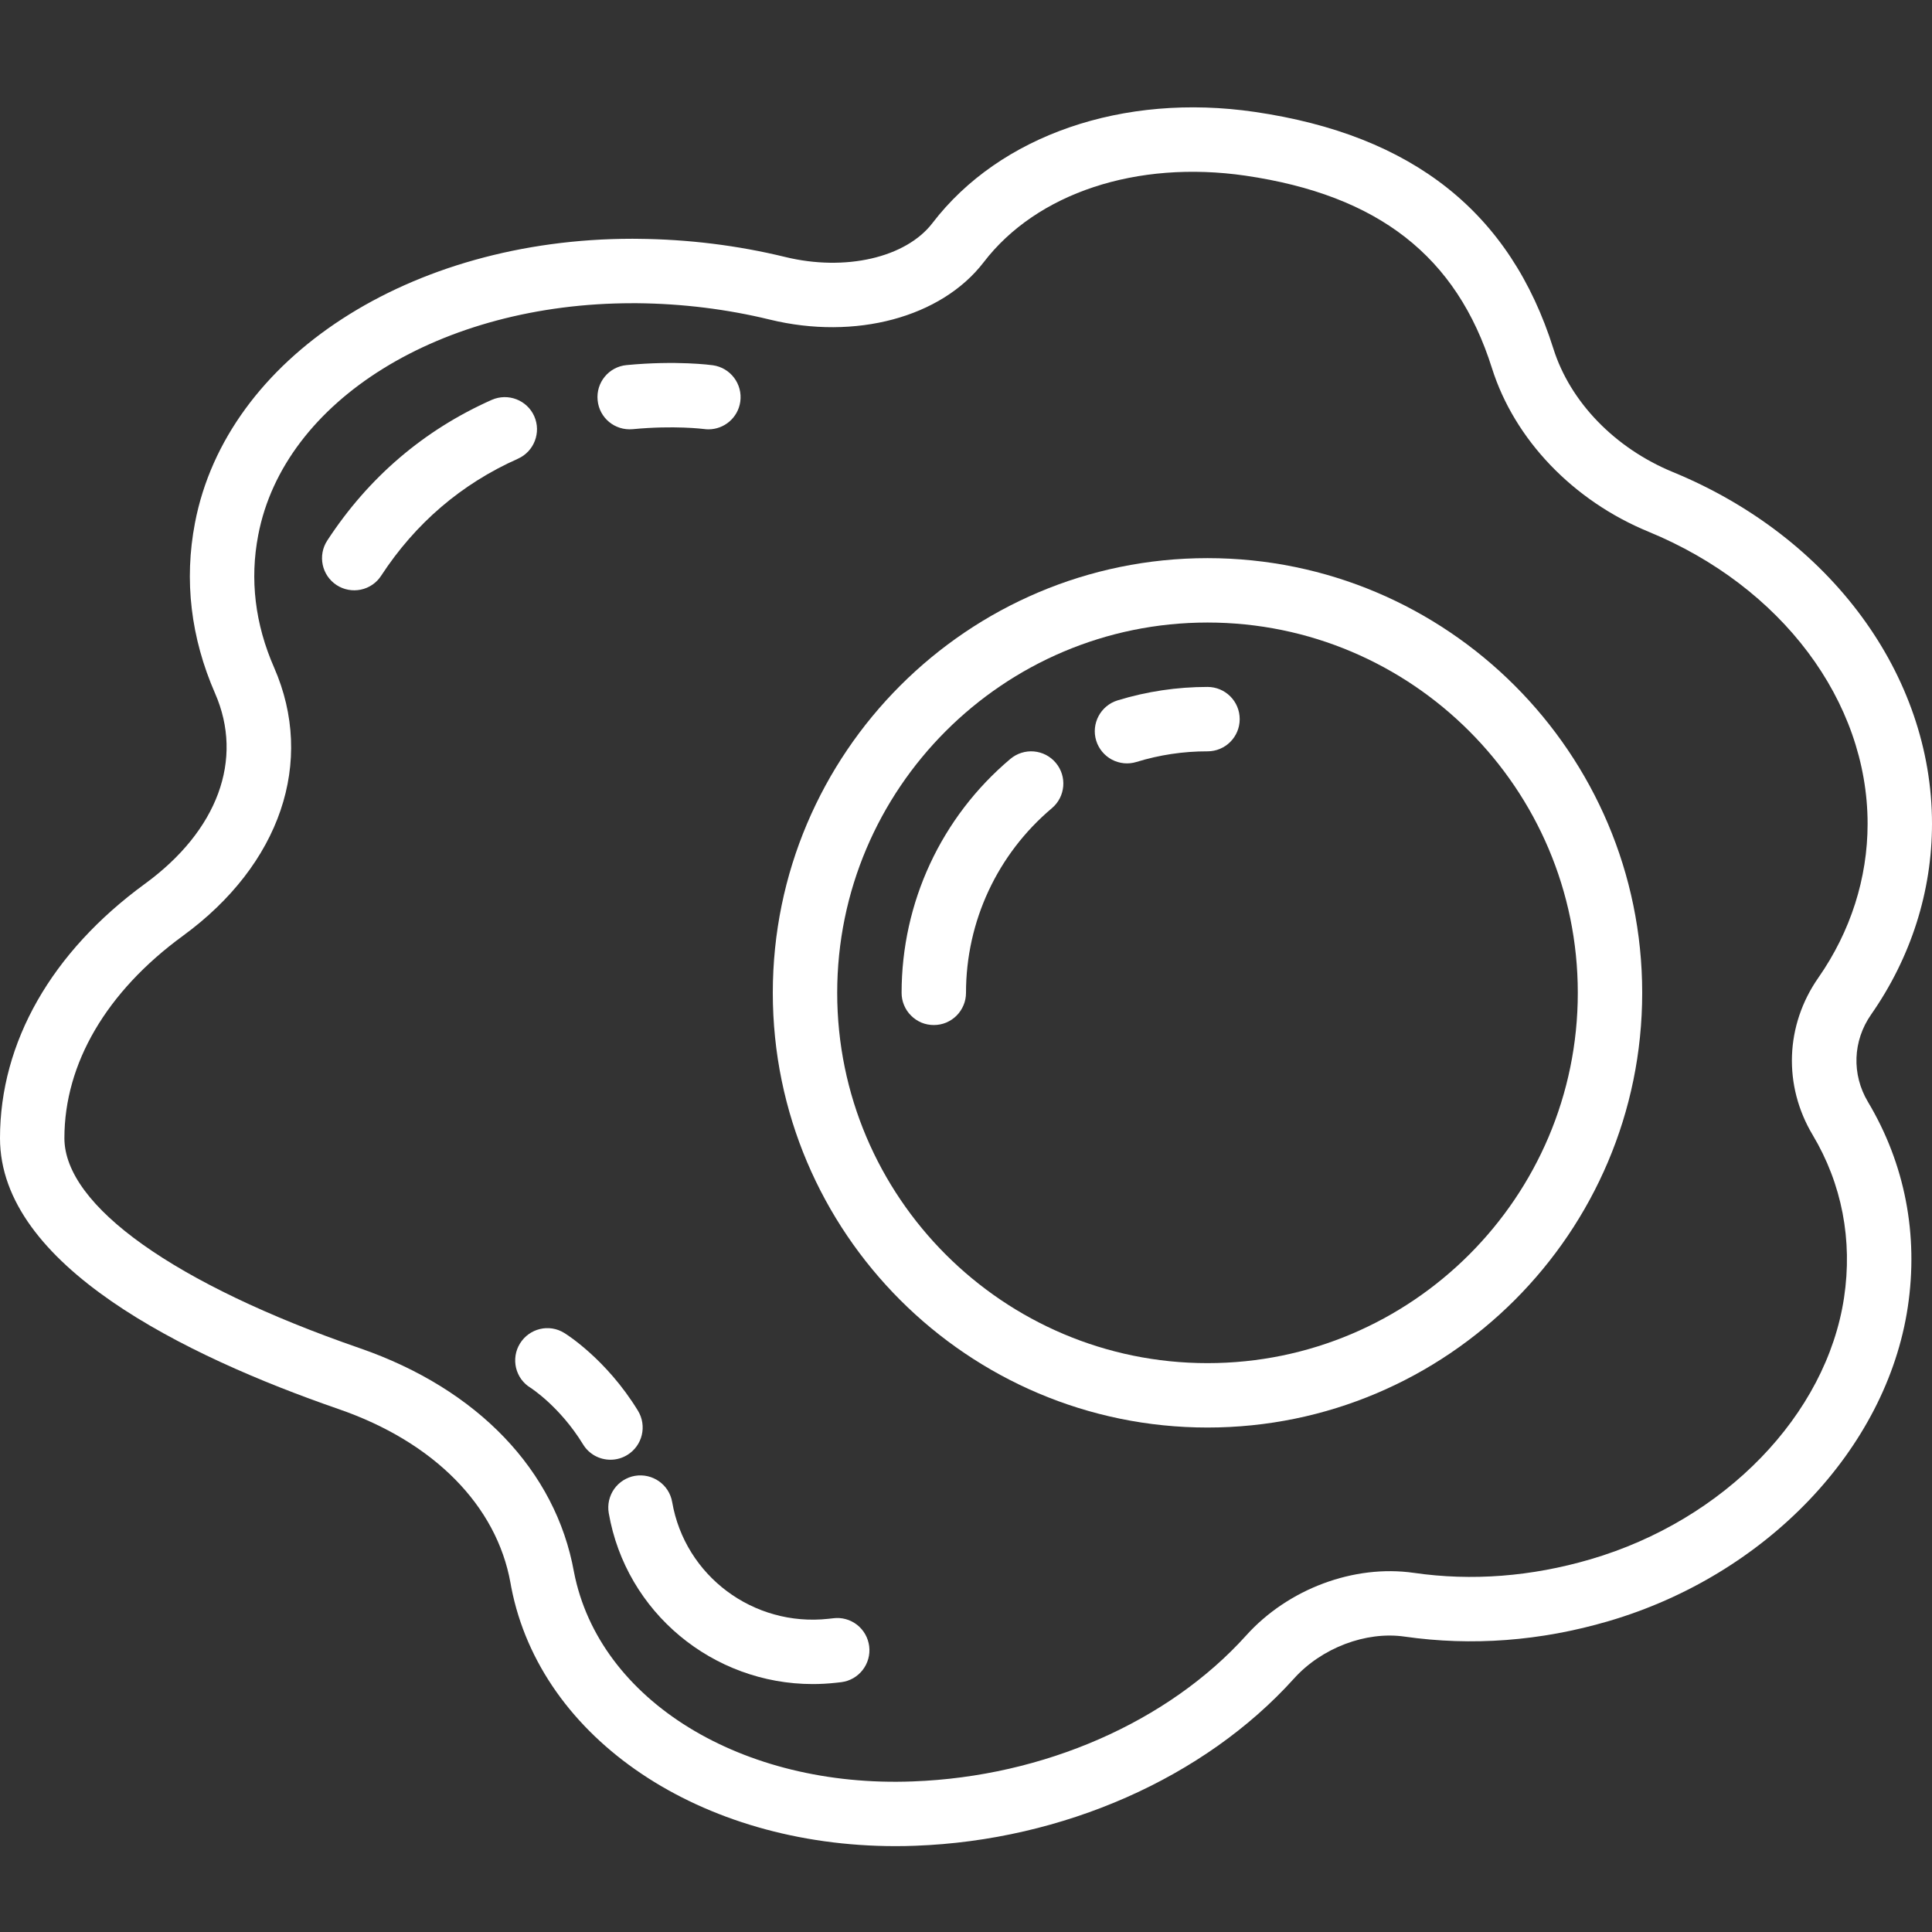 <svg width="36" height="36" viewBox="0 0 36 36" fill="none" xmlns="http://www.w3.org/2000/svg">
<rect x="0" y="0" width="36" height="36" fill="#333333" stroke="none"/>
<path d="M34.865 18.905C35.608 17.841 36 16.611 36 15.348C36 12.575 34.106 10.003 31.174 8.797C30.092 8.352 29.259 7.492 28.945 6.497C28.144 3.958 26.324 2.515 23.379 2.085C20.929 1.727 18.629 2.52 17.376 4.155C16.881 4.802 15.749 5.062 14.629 4.788C13.742 4.572 12.819 4.458 11.885 4.45C11.852 4.45 11.819 4.449 11.786 4.449C7.643 4.449 4.223 6.664 3.633 9.743C3.428 10.813 3.554 11.882 4.008 12.921C4.546 14.151 4.058 15.478 2.7 16.469C0.959 17.74 0 19.423 0 21.208C0 23.575 3.433 25.261 6.312 26.257C8.086 26.87 9.253 28.054 9.512 29.495L9.527 29.578C10.078 32.411 13.06 34.4 16.687 34.4C16.809 34.4 16.931 34.398 17.055 34.393C19.808 34.292 22.445 33.127 24.111 31.278C24.624 30.708 25.451 30.391 26.174 30.496C27.427 30.675 28.703 30.58 29.972 30.208C32.909 29.348 35.15 26.998 35.548 24.361C35.752 23.01 35.496 21.686 34.807 20.533C34.501 20.02 34.523 19.396 34.865 18.905ZM34.361 24.181C34.032 26.366 32.133 28.325 29.634 29.056C28.533 29.378 27.425 29.464 26.346 29.308H26.345C25.23 29.148 24.002 29.606 23.22 30.475C21.767 32.087 19.447 33.104 17.011 33.194C13.833 33.318 11.162 31.694 10.695 29.291C10.355 27.402 8.901 25.882 6.705 25.122C3.258 23.93 1.2 22.467 1.2 21.207C1.2 19.817 1.984 18.478 3.408 17.438C5.225 16.111 5.876 14.196 5.108 12.44C4.752 11.628 4.652 10.797 4.812 9.969C5.293 7.456 8.218 5.65 11.784 5.65C11.815 5.65 11.845 5.65 11.875 5.65C12.716 5.658 13.547 5.761 14.344 5.955C15.938 6.344 17.54 5.914 18.329 4.887C19.317 3.596 21.183 2.98 23.206 3.273C25.684 3.636 27.143 4.775 27.8 6.859C28.22 8.19 29.311 9.329 30.718 9.908C33.197 10.928 34.8 13.064 34.8 15.349C34.8 16.365 34.483 17.357 33.882 18.219C33.265 19.103 33.225 20.226 33.777 21.149C34.321 22.059 34.523 23.108 34.361 24.181V24.181Z" fill="#fffff"/>
<path d="M22.5 10.4C18.034 10.4 14.4 14.033 14.4 18.5C14.4 22.967 18.034 26.6 22.5 26.6C26.966 26.6 30.6 22.966 30.6 18.5C30.6 14.034 26.966 10.4 22.5 10.4ZM22.5 25.4C18.695 25.4 15.6 22.305 15.6 18.5C15.6 14.695 18.695 11.6 22.5 11.6C26.305 11.6 29.4 14.695 29.4 18.5C29.4 22.305 26.305 25.4 22.5 25.4Z" fill="#fffff"/>
<path d="M22.5 12.8C21.932 12.8 21.367 12.884 20.823 13.051C20.507 13.149 20.329 13.485 20.426 13.801C20.473 13.953 20.579 14.08 20.719 14.155C20.86 14.229 21.024 14.245 21.176 14.198C21.605 14.066 22.051 13.999 22.5 14C22.832 14 23.1 13.732 23.1 13.4C23.1 13.068 22.832 12.8 22.5 12.8ZM18.827 14.141C17.538 15.227 16.8 16.816 16.8 18.5C16.8 18.579 16.815 18.657 16.846 18.73C16.876 18.803 16.92 18.869 16.976 18.924C17.031 18.98 17.098 19.024 17.17 19.055C17.243 19.085 17.321 19.1 17.4 19.1C17.479 19.1 17.557 19.085 17.63 19.055C17.703 19.024 17.769 18.98 17.825 18.924C17.88 18.869 17.924 18.802 17.954 18.73C17.985 18.657 18 18.579 18 18.5C18 17.17 18.584 15.916 19.601 15.059C19.854 14.845 19.886 14.467 19.673 14.214C19.622 14.153 19.56 14.104 19.49 14.067C19.42 14.031 19.344 14.009 19.265 14.002C19.187 13.995 19.108 14.004 19.032 14.028C18.957 14.052 18.888 14.09 18.827 14.141ZM9.955 7.756C9.82 7.453 9.466 7.318 9.163 7.451C7.897 8.014 6.866 8.896 6.098 10.072C5.917 10.35 5.995 10.721 6.272 10.902C6.338 10.945 6.412 10.975 6.489 10.989C6.567 11.004 6.646 11.003 6.723 10.987C6.8 10.971 6.874 10.94 6.939 10.895C7.004 10.851 7.059 10.794 7.102 10.728C7.741 9.749 8.599 9.016 9.65 8.548C9.953 8.413 10.088 8.058 9.955 7.756ZM11.791 7.997C12.564 7.923 13.104 7.993 13.117 7.994C13.145 7.998 13.173 8 13.201 8C13.495 8 13.752 7.784 13.794 7.484C13.84 7.156 13.611 6.852 13.283 6.806C13.256 6.802 12.605 6.714 11.674 6.803C11.344 6.835 11.103 7.128 11.136 7.458C11.167 7.787 11.457 8.028 11.79 7.997H11.791ZM15.526 30.154L15.436 30.164C14.038 30.317 12.763 29.364 12.525 27.989C12.469 27.662 12.158 27.446 11.832 27.5C11.755 27.513 11.681 27.542 11.614 27.584C11.547 27.626 11.49 27.681 11.444 27.745C11.399 27.809 11.367 27.882 11.349 27.959C11.332 28.036 11.33 28.115 11.343 28.193C11.664 30.049 13.287 31.38 15.144 31.38C15.287 31.38 15.431 31.372 15.577 31.356L15.675 31.345C16.004 31.304 16.237 31.004 16.196 30.675C16.186 30.597 16.161 30.521 16.122 30.452C16.083 30.384 16.031 30.323 15.969 30.275C15.907 30.227 15.836 30.191 15.759 30.17C15.683 30.149 15.604 30.144 15.526 30.154ZM11.689 27.111C11.971 26.938 12.06 26.57 11.887 26.286C11.298 25.324 10.545 24.856 10.513 24.837C10.231 24.662 9.861 24.753 9.688 25.036C9.647 25.103 9.619 25.177 9.607 25.255C9.595 25.333 9.598 25.413 9.616 25.489C9.635 25.566 9.668 25.638 9.714 25.702C9.761 25.765 9.819 25.819 9.887 25.86C9.892 25.864 10.43 26.206 10.864 26.913C10.917 27.001 10.992 27.073 11.082 27.124C11.172 27.174 11.273 27.2 11.376 27.2C11.486 27.2 11.595 27.169 11.689 27.111Z" fill="#fffff"/>
</svg>
